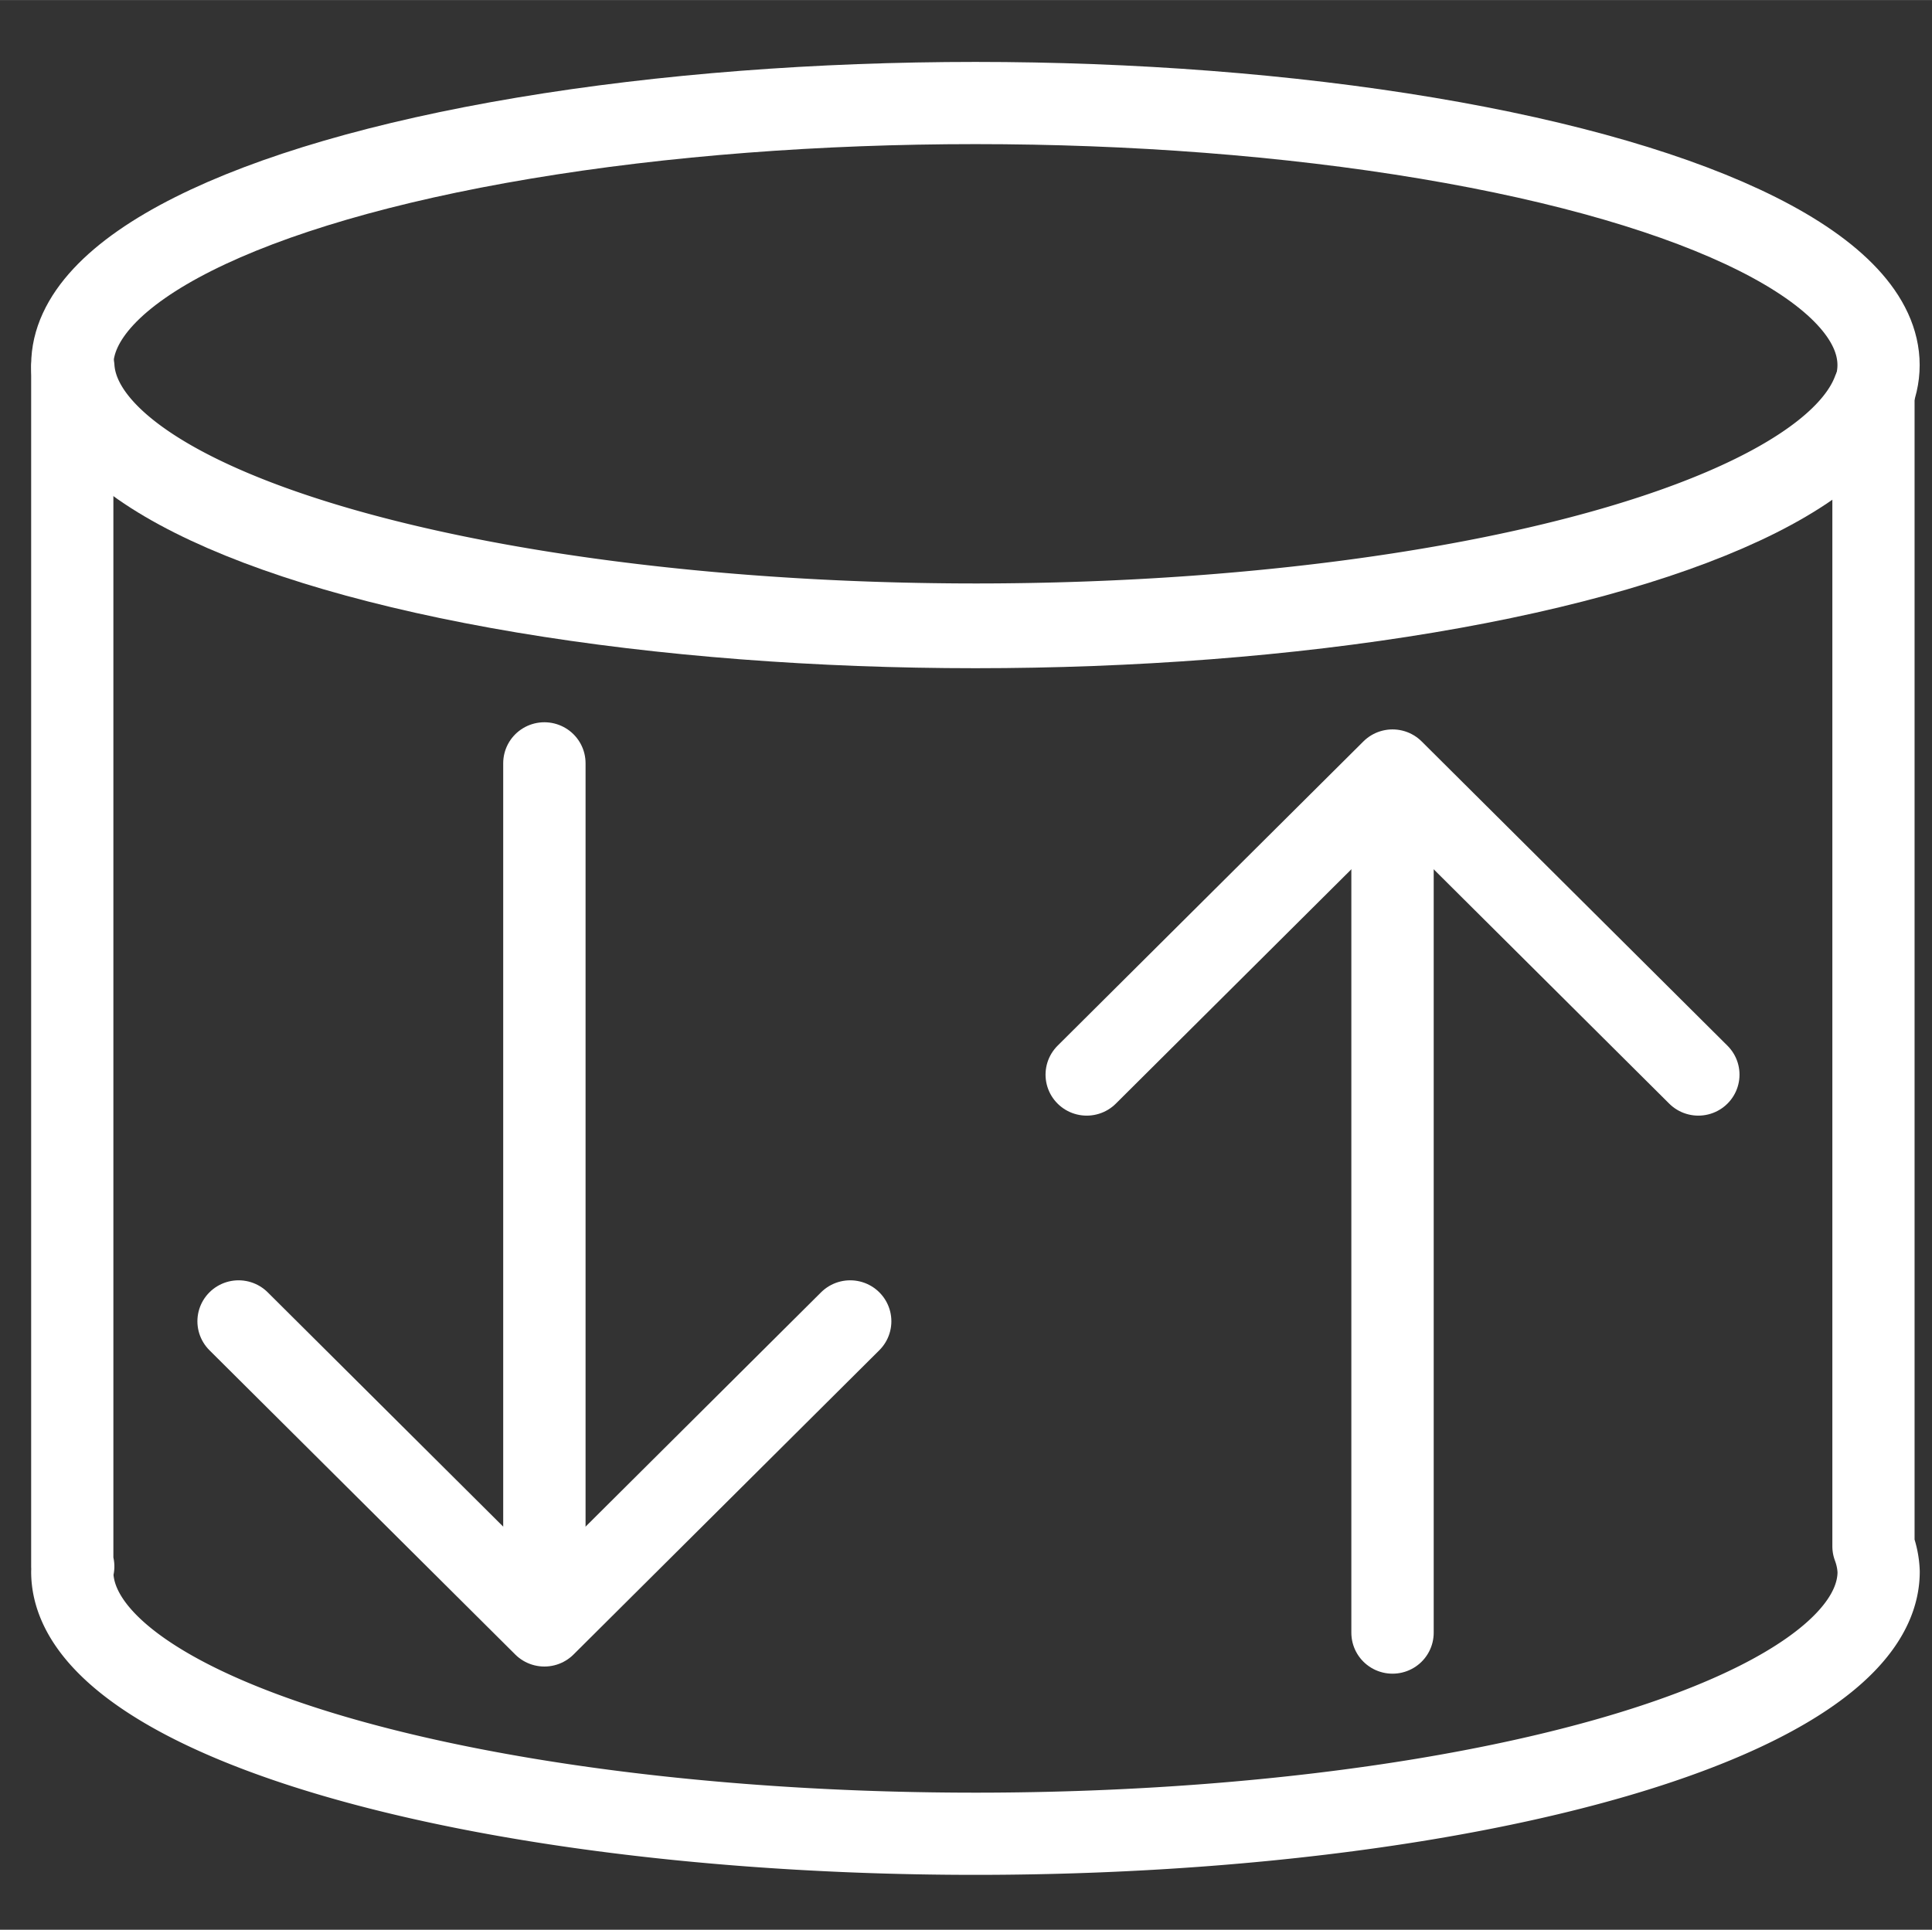 <?xml version="1.0" encoding="UTF-8" standalone="no"?>
<!-- Created with Inkscape (http://www.inkscape.org/) -->

<svg
   xmlns:dc="http://purl.org/dc/elements/1.1/"
   xmlns:cc="http://creativecommons.org/ns#"
   xmlns:rdf="http://www.w3.org/1999/02/22-rdf-syntax-ns#"
   xmlns:svg="http://www.w3.org/2000/svg"
   xmlns="http://www.w3.org/2000/svg"
   xmlns:sodipodi="http://sodipodi.sourceforge.net/DTD/sodipodi-0.dtd"
   xmlns:inkscape="http://www.inkscape.org/namespaces/inkscape"
   width="6.632mm"
   height="6.626mm"
   viewBox="0 0 23.499 23.477"
   id="svg6884"
   version="1.1"
   inkscape:version="0.91 r13725"
   sodipodi:docname="tool-db-connection-active.svg">
  <rect x="0" y="0" width="23.499" height="23.477" fill="#333333" stroke="none"/>
  <defs
     id="defs6886" />
  <sodipodi:namedview
     id="base"
     pagecolor="#ffffff"
     bordercolor="#666666"
     borderopacity="1.0"
     inkscape:pageopacity="0.0"
     inkscape:pageshadow="2"
     inkscape:zoom="15.839192"
     inkscape:cx="0.76409177"
     inkscape:cy="6.4032377"
     inkscape:document-units="px"
     inkscape:current-layer="layer1"
     showgrid="false"
     fit-margin-top="0"
     fit-margin-left="0"
     fit-margin-right="0"
     fit-margin-bottom="0"
     inkscape:window-width="1920"
     inkscape:window-height="1017"
     inkscape:window-x="-8"
     inkscape:window-y="-8"
     inkscape:window-maximized="1" />
  <g
     inkscape:label="Ebene 1"
     inkscape:groupmode="layer"
     id="layer1"
     transform="translate(-339.679,-492.053)">
    <ellipse
       style="opacity:1;fill:none;fill-opacity:1;stroke:#ffffff;stroke-width:1;stroke-linecap:round;stroke-linejoin:round;stroke-miterlimit:4;stroke-dasharray:none;stroke-dashoffset:0;stroke-opacity:1"
       id="path4144"
       cx="351.543"
       cy="496.494"
       rx="10.985"
       ry="3.188" />
    <path
       style="opacity:1;fill:none;fill-opacity:1;stroke:#ffffff;stroke-width:1;stroke-linecap:round;stroke-linejoin:round;stroke-miterlimit:4;stroke-dasharray:none;stroke-dashoffset:0;stroke-opacity:1"
       d="M 0.879 4.473 L 0.879 19.057 L 0.891 19.057 A 10.985 3.188 0 0 0 0.879 19.121 A 10.985 3.188 0 0 0 11.863 22.309 A 10.985 3.188 0 0 0 22.85 19.121 A 10.985 3.188 0 0 0 22.787 18.811 L 22.787 4.754 A 10.985 3.188 0 0 1 11.869 7.598 A 10.985 3.188 0 0 1 0.893 4.473 L 0.879 4.473 z "
       transform="translate(339.679,492.053)"
       id="path4144-0" />
    <g
       id="g4184"
       transform="matrix(1.26,0,0,1.254,-89.579,-126.689)"
       style="stroke:#ffffff">
      <path
         inkscape:connector-curvature="0"
         id="path4180"
         d="m 345.936,500.819 0,8.096"
         style="fill:none;fill-rule:evenodd;stroke:#ffffff;stroke-width:0.795px;stroke-linecap:round;stroke-linejoin:round;stroke-opacity:1" />
      <path
         sodipodi:nodetypes="ccc"
         inkscape:connector-curvature="0"
         id="path4182"
         d="m 342.984,506.233 2.952,2.952 2.952,-2.952"
         style="fill:none;fill-rule:evenodd;stroke:#ffffff;stroke-width:0.795px;stroke-linecap:round;stroke-linejoin:round;stroke-opacity:1" />
    </g>
    <g
       id="g4184-7"
       transform="matrix(1.26,0,0,-1.254,-79.263,1139.943)"
       style="stroke:#ffffff">
      <path
         inkscape:connector-curvature="0"
         id="path4180-7"
         d="m 345.936,500.819 0,8.096"
         style="fill:none;fill-rule:evenodd;stroke:#ffffff;stroke-width:0.795px;stroke-linecap:round;stroke-linejoin:round;stroke-opacity:1" />
      <path
         sodipodi:nodetypes="ccc"
         inkscape:connector-curvature="0"
         id="path4182-4"
         d="m 342.984,506.233 2.952,2.952 2.952,-2.952"
         style="fill:none;fill-rule:evenodd;stroke:#ffffff;stroke-width:0.795px;stroke-linecap:round;stroke-linejoin:round;stroke-opacity:1" />
    </g>
  </g>
</svg>

